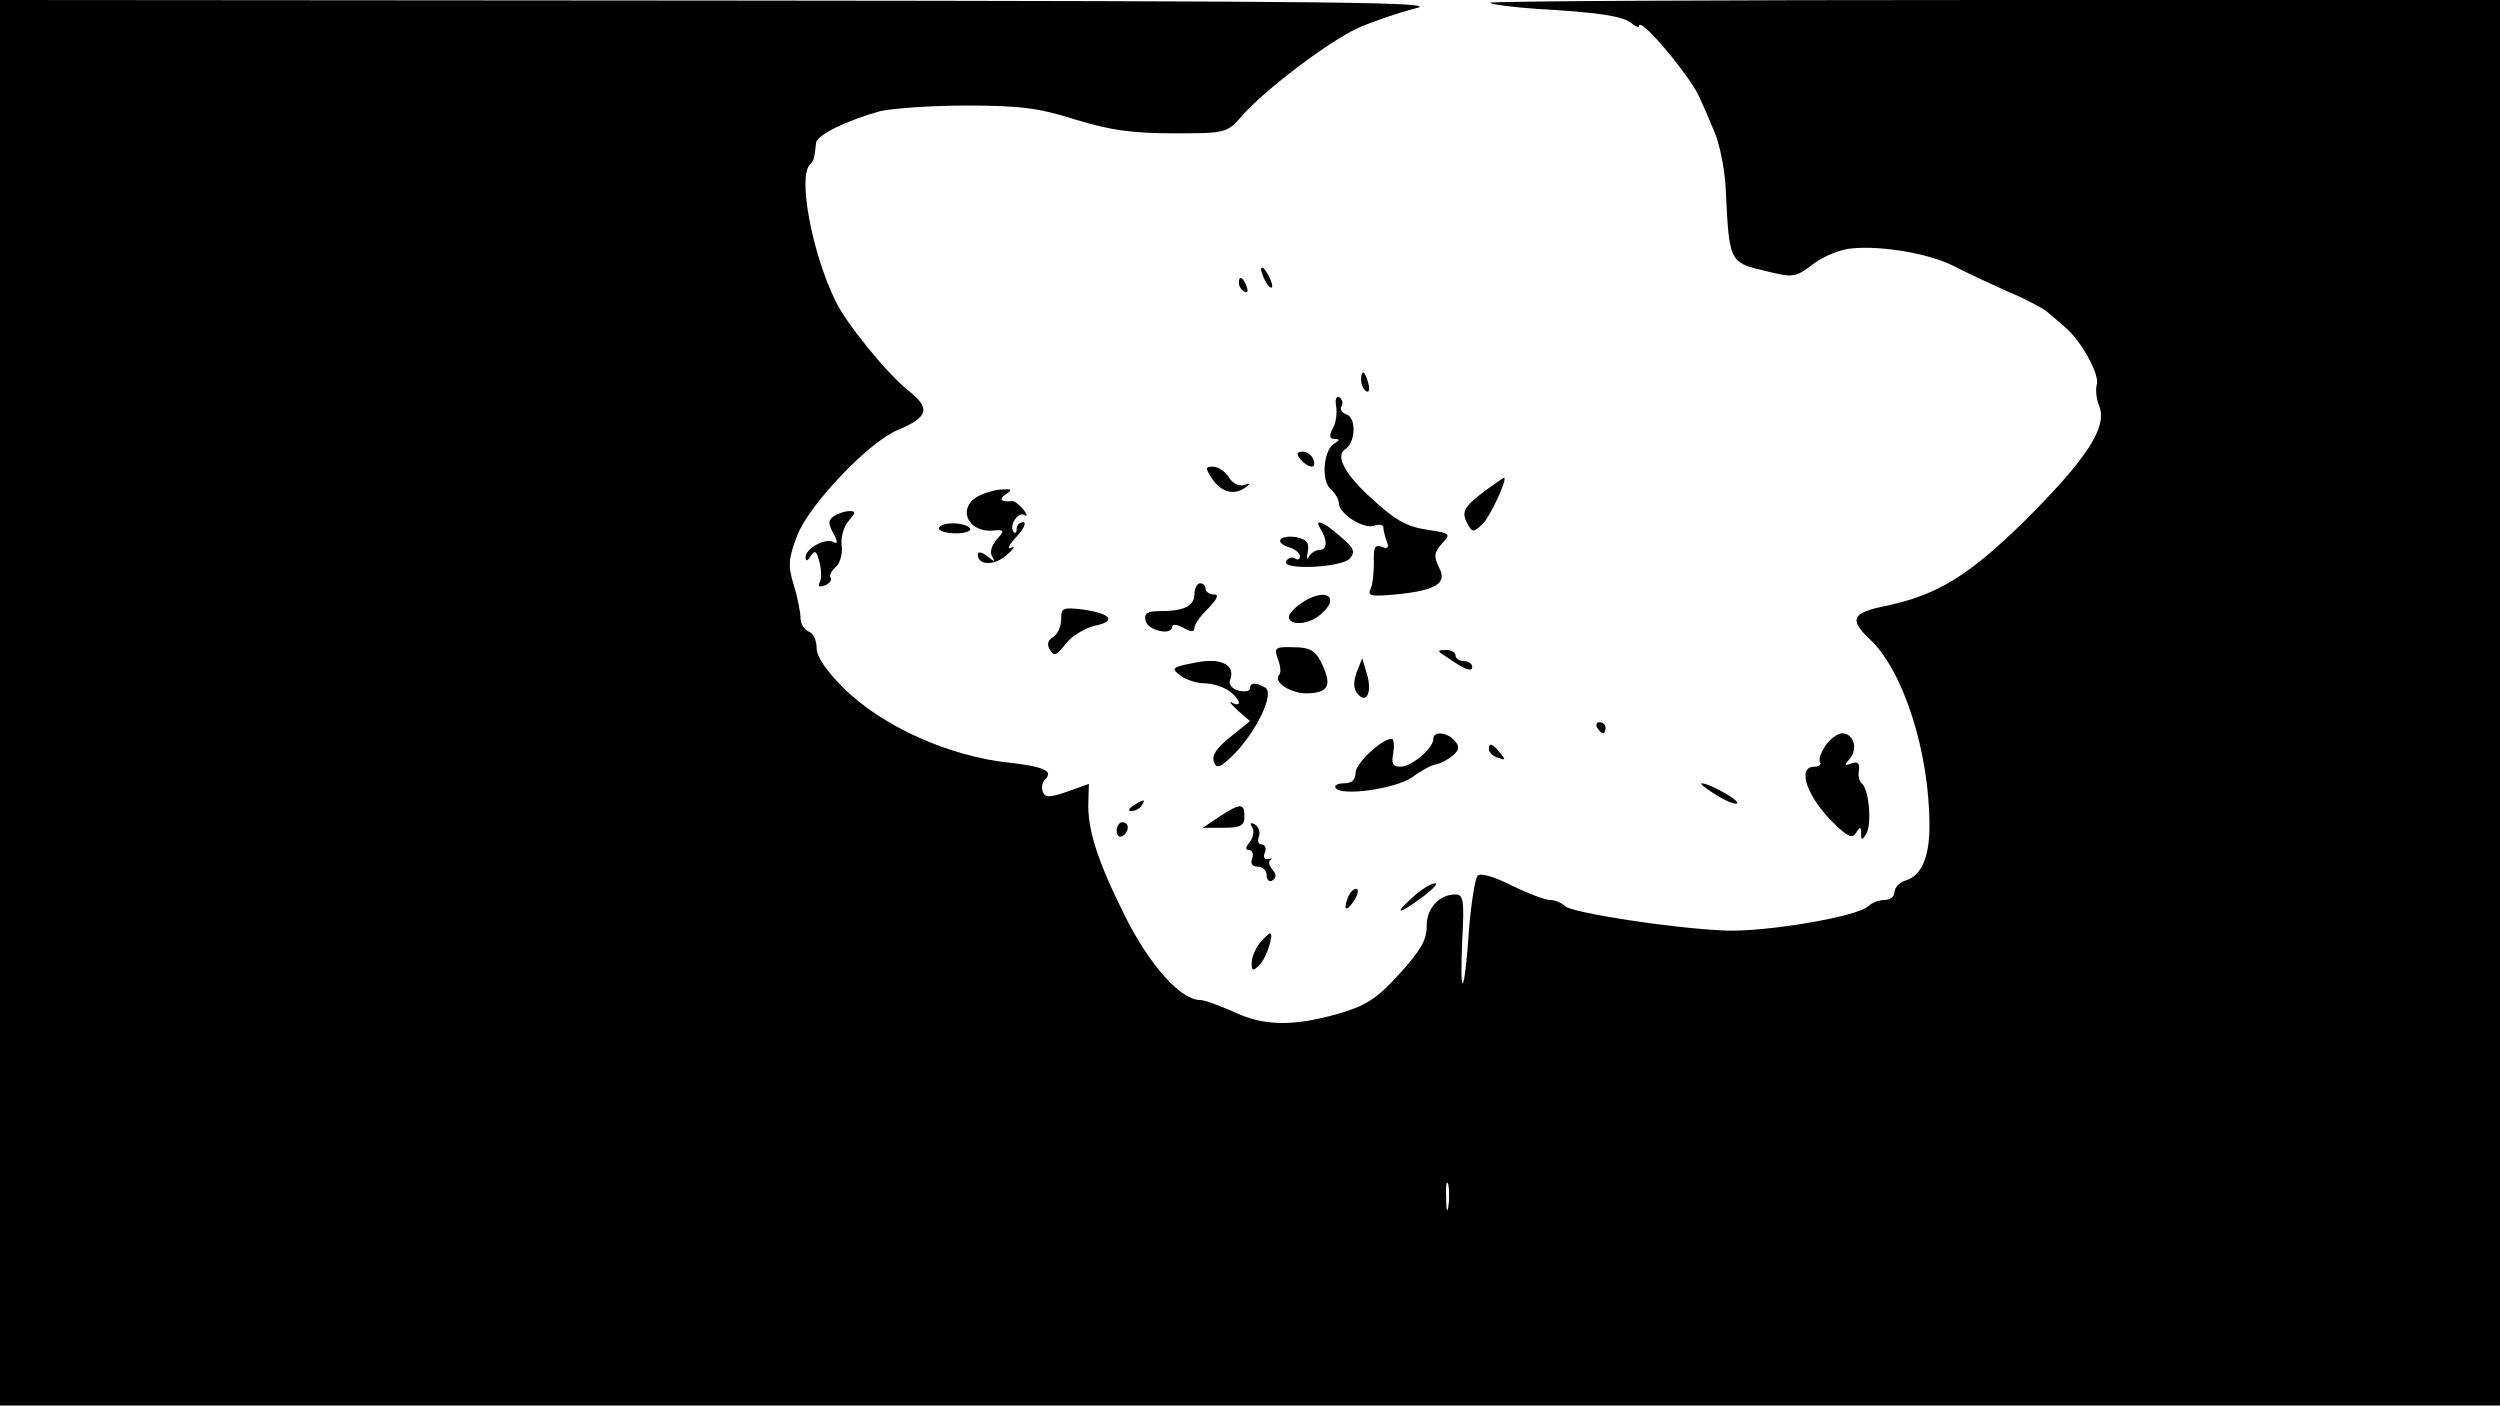 <?xml version="1.0" standalone="no"?>
<!DOCTYPE svg PUBLIC "-//W3C//DTD SVG 20010904//EN"
 "http://www.w3.org/TR/2001/REC-SVG-20010904/DTD/svg10.dtd">
<svg version="1.0" xmlns="http://www.w3.org/2000/svg"
 width="450pt" height="253pt" viewBox="0 0 450 253"
 preserveAspectRatio="xMidYMid meet">
<g transform="translate(0,253) scale(0.1,-0.1)"
fill="#000000" stroke="none">
<path d="M0 1265 l0 -1265 2250 0 2250 0 0 1265 0 1265 -912 0 c-501 0 -909
-2 -906 -5 3 -3 41 -8 84 -11 109 -6 156 -13 171 -26 7 -6 13 -8 13 -5 0 20
91 -88 109 -128 5 -11 17 -38 26 -60 10 -22 19 -67 21 -100 7 -140 5 -137 77
-154 45 -11 50 -10 81 14 19 14 50 27 71 28 55 5 139 -10 182 -32 21 -11 64
-31 95 -45 32 -13 63 -30 70 -35 7 -6 23 -19 34 -29 29 -23 65 -88 58 -105 -2
-8 -1 -25 5 -39 14 -38 -24 -95 -134 -205 -101 -99 -157 -134 -252 -154 -60
-12 -65 -24 -27 -60 60 -56 107 -203 107 -335 0 -57 -14 -90 -43 -99 -11 -3
-20 -13 -20 -21 0 -8 -8 -14 -18 -14 -10 0 -23 -5 -29 -11 -19 -19 -185 -47
-258 -44 -96 4 -276 32 -288 44 -6 6 -18 11 -27 11 -9 0 -40 12 -69 26 -31 16
-56 23 -61 18 -5 -5 -12 -50 -16 -99 -3 -50 -8 -92 -11 -95 -3 -3 -3 32 -1 78
4 71 2 82 -12 82 -30 0 -53 -26 -52 -58 0 -24 -11 -43 -49 -85 -42 -46 -60
-57 -111 -72 -81 -23 -134 -22 -188 4 -25 11 -52 21 -60 21 -35 0 -91 63 -135
151 -49 98 -68 156 -66 206 l1 32 -39 -14 c-32 -11 -40 -11 -44 0 -3 7 -1 17
5 23 14 14 -3 22 -64 29 -109 11 -231 66 -300 135 -31 31 -48 56 -48 71 0 14
-6 27 -14 30 -8 3 -15 14 -15 24 0 10 -5 37 -12 59 -11 36 -10 48 6 90 21 55
128 168 181 190 55 23 60 39 19 71 -38 30 -113 122 -132 163 -42 87 -67 223
-45 244 7 7 8 11 11 39 1 14 57 41 116 57 22 5 92 10 155 10 94 0 129 -4 195
-25 62 -19 102 -25 176 -25 97 0 97 0 126 33 43 48 152 130 206 156 27 12 74
28 105 36 49 11 -118 13 -1245 14 l-1303 1 0 -1265z m2607 -907 c-2 -13 -4 -5
-4 17 -1 22 1 32 4 23 2 -10 2 -28 0 -40z"/>
<path d="M2270 2045 c0 -5 5 -17 10 -25 5 -8 10 -10 10 -5 0 6 -5 17 -10 25
-5 8 -10 11 -10 5z"/>
<path d="M2230 2021 c0 -6 4 -13 10 -16 6 -3 7 1 4 9 -7 18 -14 21 -14 7z"/>
<path d="M2450 1846 c0 -8 4 -17 9 -20 5 -4 7 3 4 14 -6 23 -13 26 -13 6z"/>
<path d="M2405 1799 c2 -12 0 -30 -6 -40 -7 -14 -6 -19 3 -19 10 0 10 -2 -1
-9 -19 -12 -23 -67 -6 -81 8 -7 15 -19 15 -26 0 -19 46 -48 65 -40 8 3 15 1
15 -3 0 -5 3 -17 6 -25 5 -12 2 -15 -9 -10 -12 4 -15 -1 -14 -28 0 -18 -2 -40
-6 -48 -6 -13 1 -14 45 -10 73 7 94 20 78 49 -9 19 -9 26 5 42 17 18 16 19
-23 25 -42 6 -62 18 -112 65 -40 38 -56 69 -39 80 19 12 21 56 3 63 -9 3 -13
10 -9 15 3 5 1 12 -4 16 -6 3 -8 -4 -6 -16z"/>
<path d="M2341 1703 c6 -7 15 -13 20 -13 5 0 6 6 3 13 -3 8 -11 14 -19 14 -11
0 -12 -4 -4 -14z"/>
<path d="M2182 1668 c16 -24 39 -30 59 -16 11 8 11 9 -2 5 -8 -3 -21 3 -27 14
-7 10 -19 19 -28 19 -15 0 -15 -2 -2 -22z"/>
<path d="M2675 1648 c-40 -30 -45 -39 -34 -60 9 -17 11 -17 28 -1 14 14 46 84
38 83 -1 0 -15 -10 -32 -22z"/>
<path d="M1763 1638 c-41 -20 -23 -67 25 -63 20 2 21 0 6 -16 -9 -11 -13 -23
-8 -31 6 -10 4 -10 -9 1 -9 7 -17 9 -17 3 0 -20 30 -21 52 -1 13 11 16 17 8
13 -8 -4 -4 5 9 19 14 15 19 27 13 27 -7 0 -12 -5 -12 -12 0 -6 -2 -9 -5 -6
-10 10 7 38 19 31 6 -4 5 1 -2 10 -8 9 -17 16 -20 15 -20 -2 -25 3 -12 12 12
8 12 10 -5 9 -11 0 -30 -5 -42 -11z"/>
<path d="M1501 1601 c-10 -7 -11 -13 -1 -31 8 -14 8 -20 1 -16 -14 9 -51 -11
-51 -27 0 -8 4 -7 9 2 8 12 11 9 16 -11 4 -15 4 -32 0 -37 -3 -7 0 -8 9 -5 9
3 14 10 11 14 -3 4 2 13 9 19 8 7 13 24 11 39 -2 15 4 35 13 45 12 14 13 17 1
17 -8 0 -20 -4 -28 -9z"/>
<path d="M1690 1579 c0 -5 14 -9 31 -9 16 0 28 4 25 9 -3 5 -17 9 -31 9 -14 0
-25 -4 -25 -9z"/>
<path d="M2377 1578 c13 -21 12 -38 -2 -38 -7 0 -16 -6 -19 -12 -4 -7 -4 -3
-2 9 3 16 -2 22 -20 26 -30 5 -42 -9 -14 -18 11 -3 20 -11 20 -16 0 -6 -4 -8
-9 -4 -5 3 -12 1 -16 -5 -10 -17 101 -12 115 5 10 12 7 19 -17 39 -30 27 -49
34 -36 14z"/>
<path d="M2150 1461 c0 -22 -19 -31 -62 -31 -23 0 -29 -4 -26 -17 3 -18 48
-28 48 -11 0 5 9 4 20 -2 14 -8 20 -8 20 0 0 6 11 22 25 35 16 17 20 25 10 25
-8 0 -15 5 -15 10 0 6 -4 10 -10 10 -5 0 -10 -9 -10 -19z"/>
<path d="M2342 1444 c-12 -8 -22 -19 -22 -24 0 -17 36 -15 57 4 38 32 8 50
-35 20z"/>
<path d="M1910 1414 c0 -12 -7 -27 -15 -31 -9 -6 -11 -13 -5 -23 7 -12 12 -10
29 12 11 14 35 28 53 32 39 8 27 22 -24 29 -35 4 -38 3 -38 -19z"/>
<path d="M2300 1344 c5 -12 6 -25 3 -28 -14 -13 22 -36 53 -34 37 2 42 16 21
58 -10 19 -20 25 -49 25 -33 1 -35 -1 -28 -21z"/>
<path d="M2600 1350 c36 -25 50 -31 50 -20 0 5 -7 10 -15 10 -8 0 -15 5 -15
10 0 6 -8 10 -17 10 -16 0 -16 -2 -3 -10z"/>
<path d="M2150 1337 c-41 -8 -43 -10 -25 -23 10 -8 30 -14 44 -14 14 0 34 -7
44 -14 20 -15 23 -30 5 -21 -7 4 -3 -2 9 -13 l23 -20 -36 -29 c-24 -19 -33
-33 -29 -44 5 -14 11 -11 36 13 41 42 73 109 57 120 -17 10 -28 10 -28 -1 0
-5 -9 -7 -21 -4 -11 3 -18 11 -15 18 11 29 -17 42 -64 32z"/>
<path d="M2442 1320 c-6 -17 -6 -29 1 -38 16 -20 27 0 18 33 l-9 30 -10 -25z"/>
<path d="M2875 1220 c3 -5 8 -10 11 -10 2 0 4 5 4 10 0 6 -5 10 -11 10 -5 0
-7 -4 -4 -10z"/>
<path d="M2580 1200 c0 -17 -39 -50 -59 -50 -14 0 -17 6 -13 25 2 14 1 25 -3
25 -18 0 -65 -44 -65 -61 0 -13 -7 -19 -21 -19 -11 0 -18 -4 -15 -8 9 -16 108
-2 138 19 16 12 35 22 42 23 8 1 21 8 30 15 12 10 14 17 5 27 -13 16 -39 19
-39 4z"/>
<path d="M3286 1188 c-8 -12 -13 -25 -10 -30 3 -4 -2 -8 -10 -8 -33 0 -13 -56
37 -104 23 -22 31 -26 38 -15 7 12 9 11 9 -1 0 -13 2 -13 9 -1 11 17 5 82 -8
91 -4 3 -7 13 -5 23 2 13 -2 17 -13 13 -13 -5 -14 -4 -3 9 15 18 6 45 -14 45
-8 0 -22 -10 -30 -22z"/>
<path d="M2680 1181 c0 -5 7 -12 16 -15 14 -5 15 -4 4 9 -14 17 -20 19 -20 6z"/>
<path d="M3089 1099 c18 -11 35 -18 38 -15 5 5 -50 36 -64 36 -4 0 7 -9 26
-21z"/>
<path d="M2040 1080 c-9 -6 -10 -10 -3 -10 6 0 15 5 18 10 8 12 4 12 -15 0z"/>
<path d="M2195 1060 l-30 -20 38 0 c30 0 37 4 37 20 0 25 -7 25 -45 0z"/>
<path d="M2010 1034 c0 -8 5 -12 10 -9 6 3 10 10 10 16 0 5 -4 9 -10 9 -5 0
-10 -7 -10 -16z"/>
<path d="M2254 1041 c4 -6 2 -18 -4 -26 -8 -10 -9 -15 -2 -15 6 0 9 -7 6 -15
-4 -9 0 -15 10 -15 9 0 16 -7 16 -16 0 -8 5 -12 10 -9 8 5 8 11 0 20 -6 7 -7
15 -3 17 4 3 3 3 -4 2 -7 -2 -10 3 -6 12 3 7 0 14 -6 14 -6 0 -8 6 -5 14 3 8
0 17 -7 22 -8 4 -10 3 -5 -5z"/>
<path d="M2543 915 c-36 -32 -26 -32 17 0 19 14 29 25 23 25 -7 0 -25 -11 -40
-25z"/>
<path d="M2426 914 c-9 -24 -2 -26 12 -4 7 11 8 20 3 20 -5 0 -12 -7 -15 -16z"/>
<path d="M2268 833 c-8 -10 -15 -26 -15 -36 0 -15 2 -16 14 -4 12 11 27 57 19
57 -2 0 -10 -8 -18 -17z"/>
</g>
</svg>
